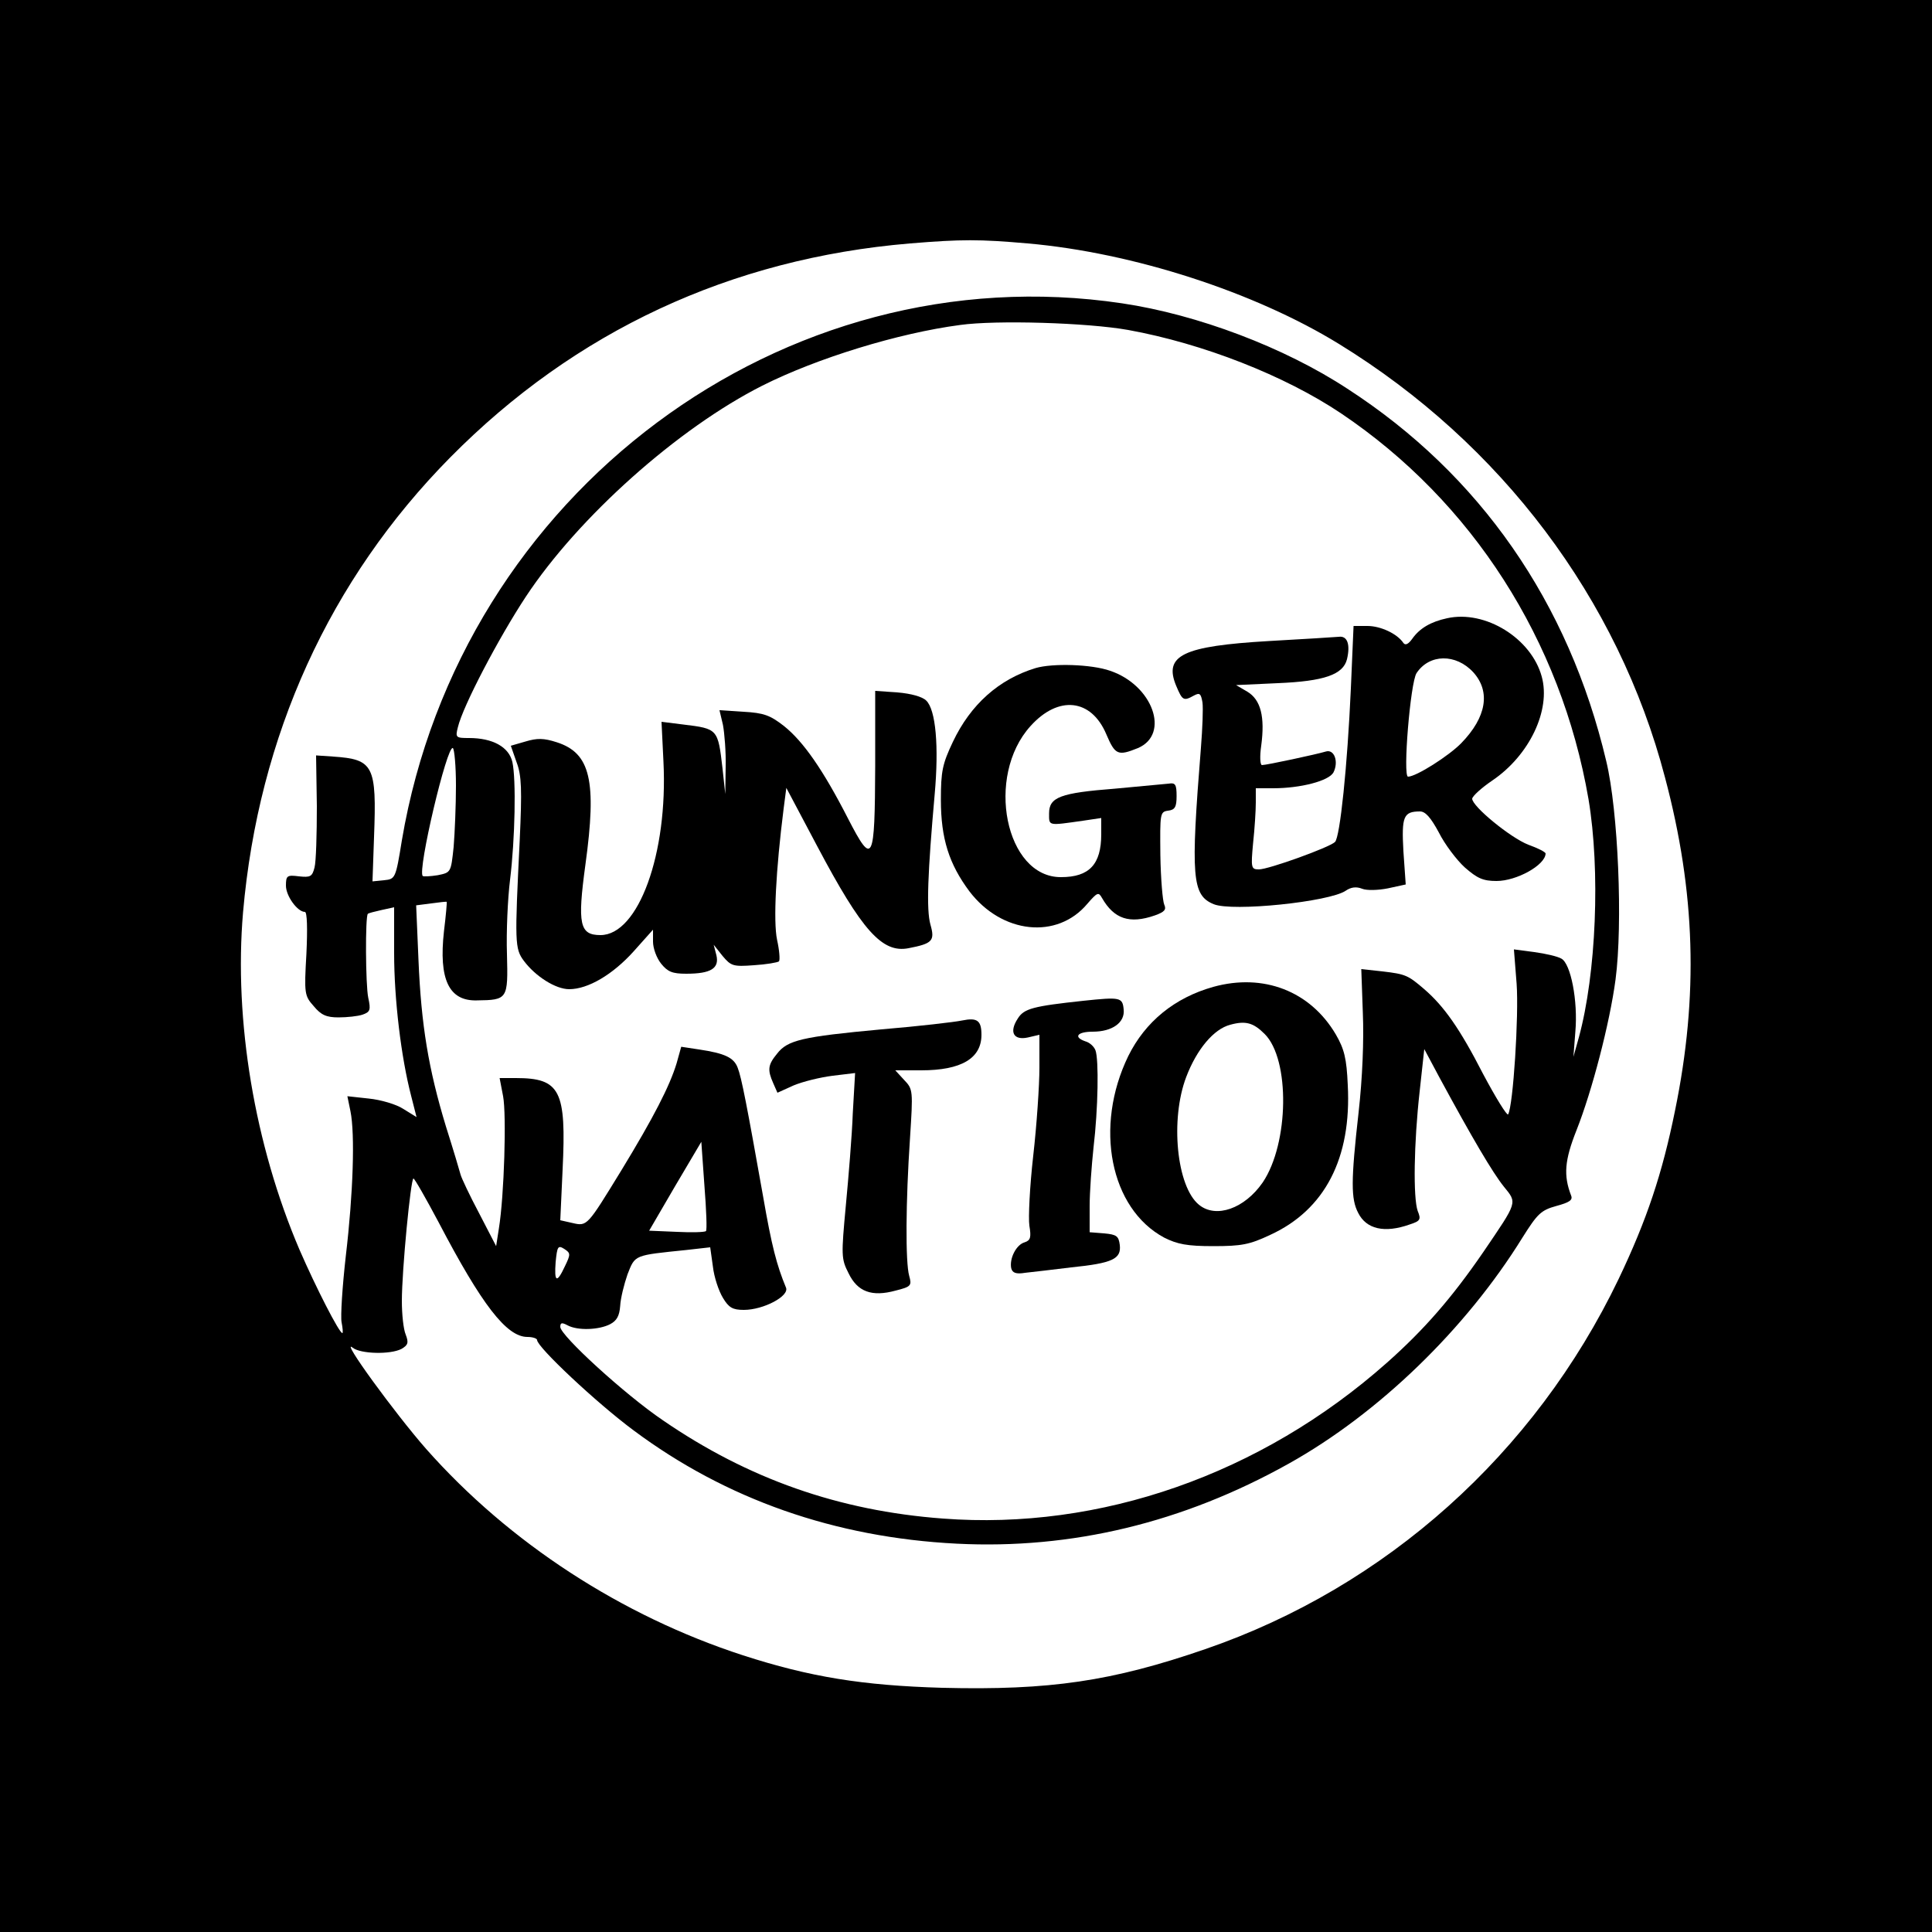 <?xml version="1.0" standalone="no"?>
<!DOCTYPE svg PUBLIC "-//W3C//DTD SVG 20010904//EN"
 "http://www.w3.org/TR/2001/REC-SVG-20010904/DTD/svg10.dtd">
<svg version="1.0" xmlns="http://www.w3.org/2000/svg"
 width="500pt" height="500pt" viewBox="0 0 500 500"
 preserveAspectRatio="xMidYMid meet">

<g transform="translate(0,500) scale(0.1,-0.1)"
fill="#000000" stroke="none">
<path d="M0 2500 l0 -2500 2500 0 2500 0 0 2500 0 2500 -2500 0 -2500 0 0
-2500z m2660 1870 c273 -24 587 -126 805 -260 420 -258 723 -660 844 -1122 79
-297 87 -565 26 -862 -33 -163 -73 -283 -146 -436 -217 -452 -602 -797 -1070
-958 -241 -83 -402 -107 -681 -100 -206 6 -342 28 -515 84 -314 102 -605 291
-820 534 -80 91 -225 290 -190 262 20 -16 97 -18 126 -3 17 10 19 16 11 37 -6
14 -10 53 -10 87 0 80 23 317 30 317 3 0 32 -51 65 -113 112 -214 176 -297
230 -297 14 0 25 -4 25 -8 0 -18 153 -162 250 -234 239 -178 520 -277 836
-293 297 -15 585 54 859 207 233 130 459 349 605 585 39 62 48 71 88 82 33 9
43 15 38 27 -20 52 -17 91 14 169 40 101 86 277 101 390 19 144 7 436 -24 565
-97 411 -327 742 -670 964 -163 107 -388 192 -583 221 -877 131 -1712 -491
-1864 -1390 -16 -99 -17 -100 -46 -103 l-30 -3 4 115 c7 185 -1 201 -106 208
l-44 3 2 -131 c0 -73 -2 -144 -6 -159 -6 -24 -11 -26 -40 -23 -31 4 -34 2 -34
-24 0 -27 30 -68 49 -68 6 0 7 -44 4 -108 -6 -104 -5 -109 19 -136 19 -23 33
-29 64 -29 22 0 50 3 62 7 20 7 22 12 15 44 -7 33 -8 211 -1 217 2 2 18 6 36
10 l32 7 0 -119 c0 -119 18 -269 44 -369 l14 -55 -34 21 c-18 12 -59 24 -90
27 l-55 6 8 -39 c12 -59 7 -213 -12 -374 -9 -79 -14 -157 -11 -172 3 -15 4
-28 2 -28 -8 0 -68 117 -111 216 -116 271 -170 593 -146 873 40 457 224 861
536 1177 323 327 726 515 1190 554 134 11 179 11 305 0z m260 -224 c193 -35
405 -118 551 -216 339 -228 569 -587 640 -998 31 -185 20 -452 -25 -617 l-14
-50 5 65 c7 80 -12 176 -36 189 -10 6 -41 13 -70 17 l-53 7 7 -89 c6 -82 -9
-316 -22 -338 -3 -4 -32 43 -65 105 -60 117 -101 175 -152 219 -42 36 -48 39
-108 46 l-55 6 4 -113 c3 -71 -1 -169 -11 -258 -20 -177 -20 -224 -1 -260 21
-42 68 -53 133 -30 28 9 30 13 21 35 -12 34 -10 175 5 309 l12 110 39 -73 c85
-157 138 -247 167 -283 35 -43 36 -38 -53 -169 -81 -118 -153 -201 -250 -287
-326 -289 -742 -434 -1149 -403 -269 20 -504 103 -724 254 -99 67 -266 220
-266 242 0 11 4 12 19 4 26 -14 81 -12 110 3 17 9 24 21 26 47 1 20 10 56 19
82 20 51 16 49 152 63 l62 7 7 -50 c3 -27 15 -63 26 -81 15 -25 25 -31 54 -31
51 0 119 36 109 58 -24 58 -37 108 -59 235 -42 236 -56 309 -66 334 -10 26
-33 37 -100 47 l-46 7 -12 -43 c-18 -59 -59 -139 -143 -277 -89 -145 -88 -145
-127 -136 l-31 7 6 131 c10 205 -6 237 -121 237 l-42 0 9 -47 c9 -48 3 -257
-11 -343 l-7 -45 -44 85 c-25 47 -46 92 -48 100 -2 8 -19 65 -38 125 -45 148
-64 262 -71 431 l-6 141 39 5 c21 3 40 5 40 4 1 -1 -2 -35 -7 -76 -14 -125 13
-181 85 -179 80 1 81 3 78 120 -2 57 2 144 8 192 13 106 16 260 6 305 -9 39
-51 62 -112 62 -34 0 -36 1 -29 28 13 55 106 232 176 338 136 206 394 436 612
546 141 71 352 136 512 157 93 13 329 6 435 -13z m-1740 -1179 c0 -51 -3 -122
-6 -159 -7 -66 -7 -66 -41 -73 -19 -3 -37 -4 -39 -2 -14 14 63 340 78 331 4
-3 8 -47 8 -97z m647 -1153 c-3 -3 -37 -4 -76 -2 l-71 3 67 115 68 115 8 -113
c5 -63 7 -116 4 -118z m-365 -91 c-21 -45 -28 -42 -24 11 4 40 6 44 22 34 17
-11 17 -14 2 -45z"/>
<path d="M3745 3400 c-42 -9 -71 -26 -90 -53 -10 -14 -18 -18 -23 -11 -16 24
-59 44 -93 44 l-36 0 -7 -162 c-9 -201 -28 -384 -41 -397 -14 -14 -172 -71
-197 -71 -20 0 -21 4 -15 68 4 37 7 84 7 105 l0 37 45 0 c71 0 144 19 156 41
14 28 2 61 -20 54 -23 -7 -153 -35 -165 -35 -5 0 -6 23 -2 50 10 75 -1 119
-36 140 l-29 17 108 5 c120 5 169 22 179 62 9 38 1 61 -21 58 -11 -1 -92 -6
-181 -11 -223 -13 -273 -37 -240 -116 16 -38 19 -40 46 -25 15 8 18 5 22 -18
2 -15 0 -67 -4 -117 -27 -336 -23 -382 33 -405 48 -20 300 6 342 35 13 9 27
11 42 5 12 -5 42 -4 67 1 l46 10 -6 86 c-5 90 0 103 43 103 14 0 28 -16 49
-55 15 -30 46 -71 67 -90 32 -28 47 -35 82 -35 52 0 126 41 127 71 0 4 -20 14
-45 23 -46 18 -145 99 -145 119 1 7 24 28 52 47 96 65 152 182 128 269 -27 99
-146 173 -245 151z m68 -140 c45 -50 34 -116 -31 -183 -32 -33 -117 -87 -138
-87 -14 0 6 244 22 268 33 50 102 51 147 2z"/>
<path d="M2680 3271 c-95 -29 -168 -94 -214 -191 -27 -57 -31 -76 -31 -150 0
-100 21 -166 74 -237 84 -110 227 -125 305 -32 26 30 29 31 38 15 31 -54 71
-68 137 -45 25 9 30 15 24 28 -4 9 -9 66 -10 128 -1 108 -1 112 20 115 18 2
22 10 22 38 0 29 -3 35 -20 32 -11 -1 -74 -7 -139 -13 -142 -11 -171 -22 -171
-64 0 -33 -4 -32 88 -19 l47 7 0 -42 c0 -78 -31 -111 -104 -111 -144 -1 -197
261 -79 391 72 80 157 71 196 -21 23 -54 30 -57 82 -36 84 36 38 163 -72 200
-48 17 -149 20 -193 7z"/>
<path d="M2265 3018 c-1 -250 -6 -261 -70 -137 -65 127 -116 200 -166 240 -36
28 -52 34 -105 37 l-62 4 9 -38 c4 -22 8 -70 7 -109 l-1 -70 -7 65 c-12 104
-12 104 -102 115 l-56 7 5 -103 c12 -238 -65 -449 -163 -449 -54 0 -60 28 -39
182 30 218 13 289 -74 317 -34 11 -51 11 -81 2 l-38 -11 15 -43 c13 -34 14
-71 8 -202 -13 -265 -13 -280 11 -312 30 -40 82 -73 117 -73 49 0 113 38 167
98 l50 56 0 -31 c0 -17 9 -42 21 -57 17 -21 29 -26 65 -26 64 0 86 14 78 48
l-7 27 23 -29 c22 -26 27 -28 81 -24 32 2 61 7 65 10 3 4 1 29 -5 56 -10 48
-3 181 17 339 l7 54 80 -151 c116 -219 168 -277 236 -264 62 12 69 19 57 61
-11 39 -7 135 11 338 11 123 3 218 -22 242 -10 10 -39 18 -74 21 l-58 4 0
-194z"/>
<path d="M3140 2446 c-100 -28 -176 -90 -220 -179 -89 -183 -47 -395 93 -470
34 -17 59 -22 127 -22 73 0 94 4 147 29 142 65 211 199 201 388 -3 69 -9 93
-31 131 -66 112 -187 159 -317 123z m133 -122 c66 -66 63 -283 -5 -384 -47
-68 -121 -94 -165 -58 -58 47 -75 221 -33 331 27 71 71 124 114 135 40 11 60
5 89 -24z"/>
<path d="M2804 2410 c-130 -14 -154 -20 -170 -46 -23 -35 -11 -57 26 -49 l30
7 0 -85 c0 -46 -7 -149 -16 -228 -9 -79 -13 -161 -10 -181 5 -30 3 -38 -12
-43 -22 -6 -40 -42 -35 -67 3 -12 12 -16 36 -12 18 2 71 8 119 14 108 11 130
22 126 58 -3 23 -8 27 -40 30 l-38 3 0 67 c0 37 5 105 10 152 12 101 14 228 5
252 -4 10 -15 20 -26 23 -32 11 -21 25 19 25 51 0 84 24 80 58 -3 31 -9 32
-104 22z"/>
<path d="M2490 2359 c-19 -4 -113 -15 -209 -23 -206 -19 -243 -28 -270 -63
-24 -29 -25 -42 -10 -76 l11 -25 42 19 c24 10 69 21 101 25 l58 7 -6 -104 c-2
-57 -11 -165 -18 -239 -12 -129 -12 -138 7 -175 23 -48 60 -62 122 -45 40 10
42 13 35 38 -10 35 -9 193 2 355 8 125 8 128 -15 152 l-23 25 67 0 c104 0 156
31 156 92 0 37 -11 45 -50 37z"/>
</g>
</svg>
